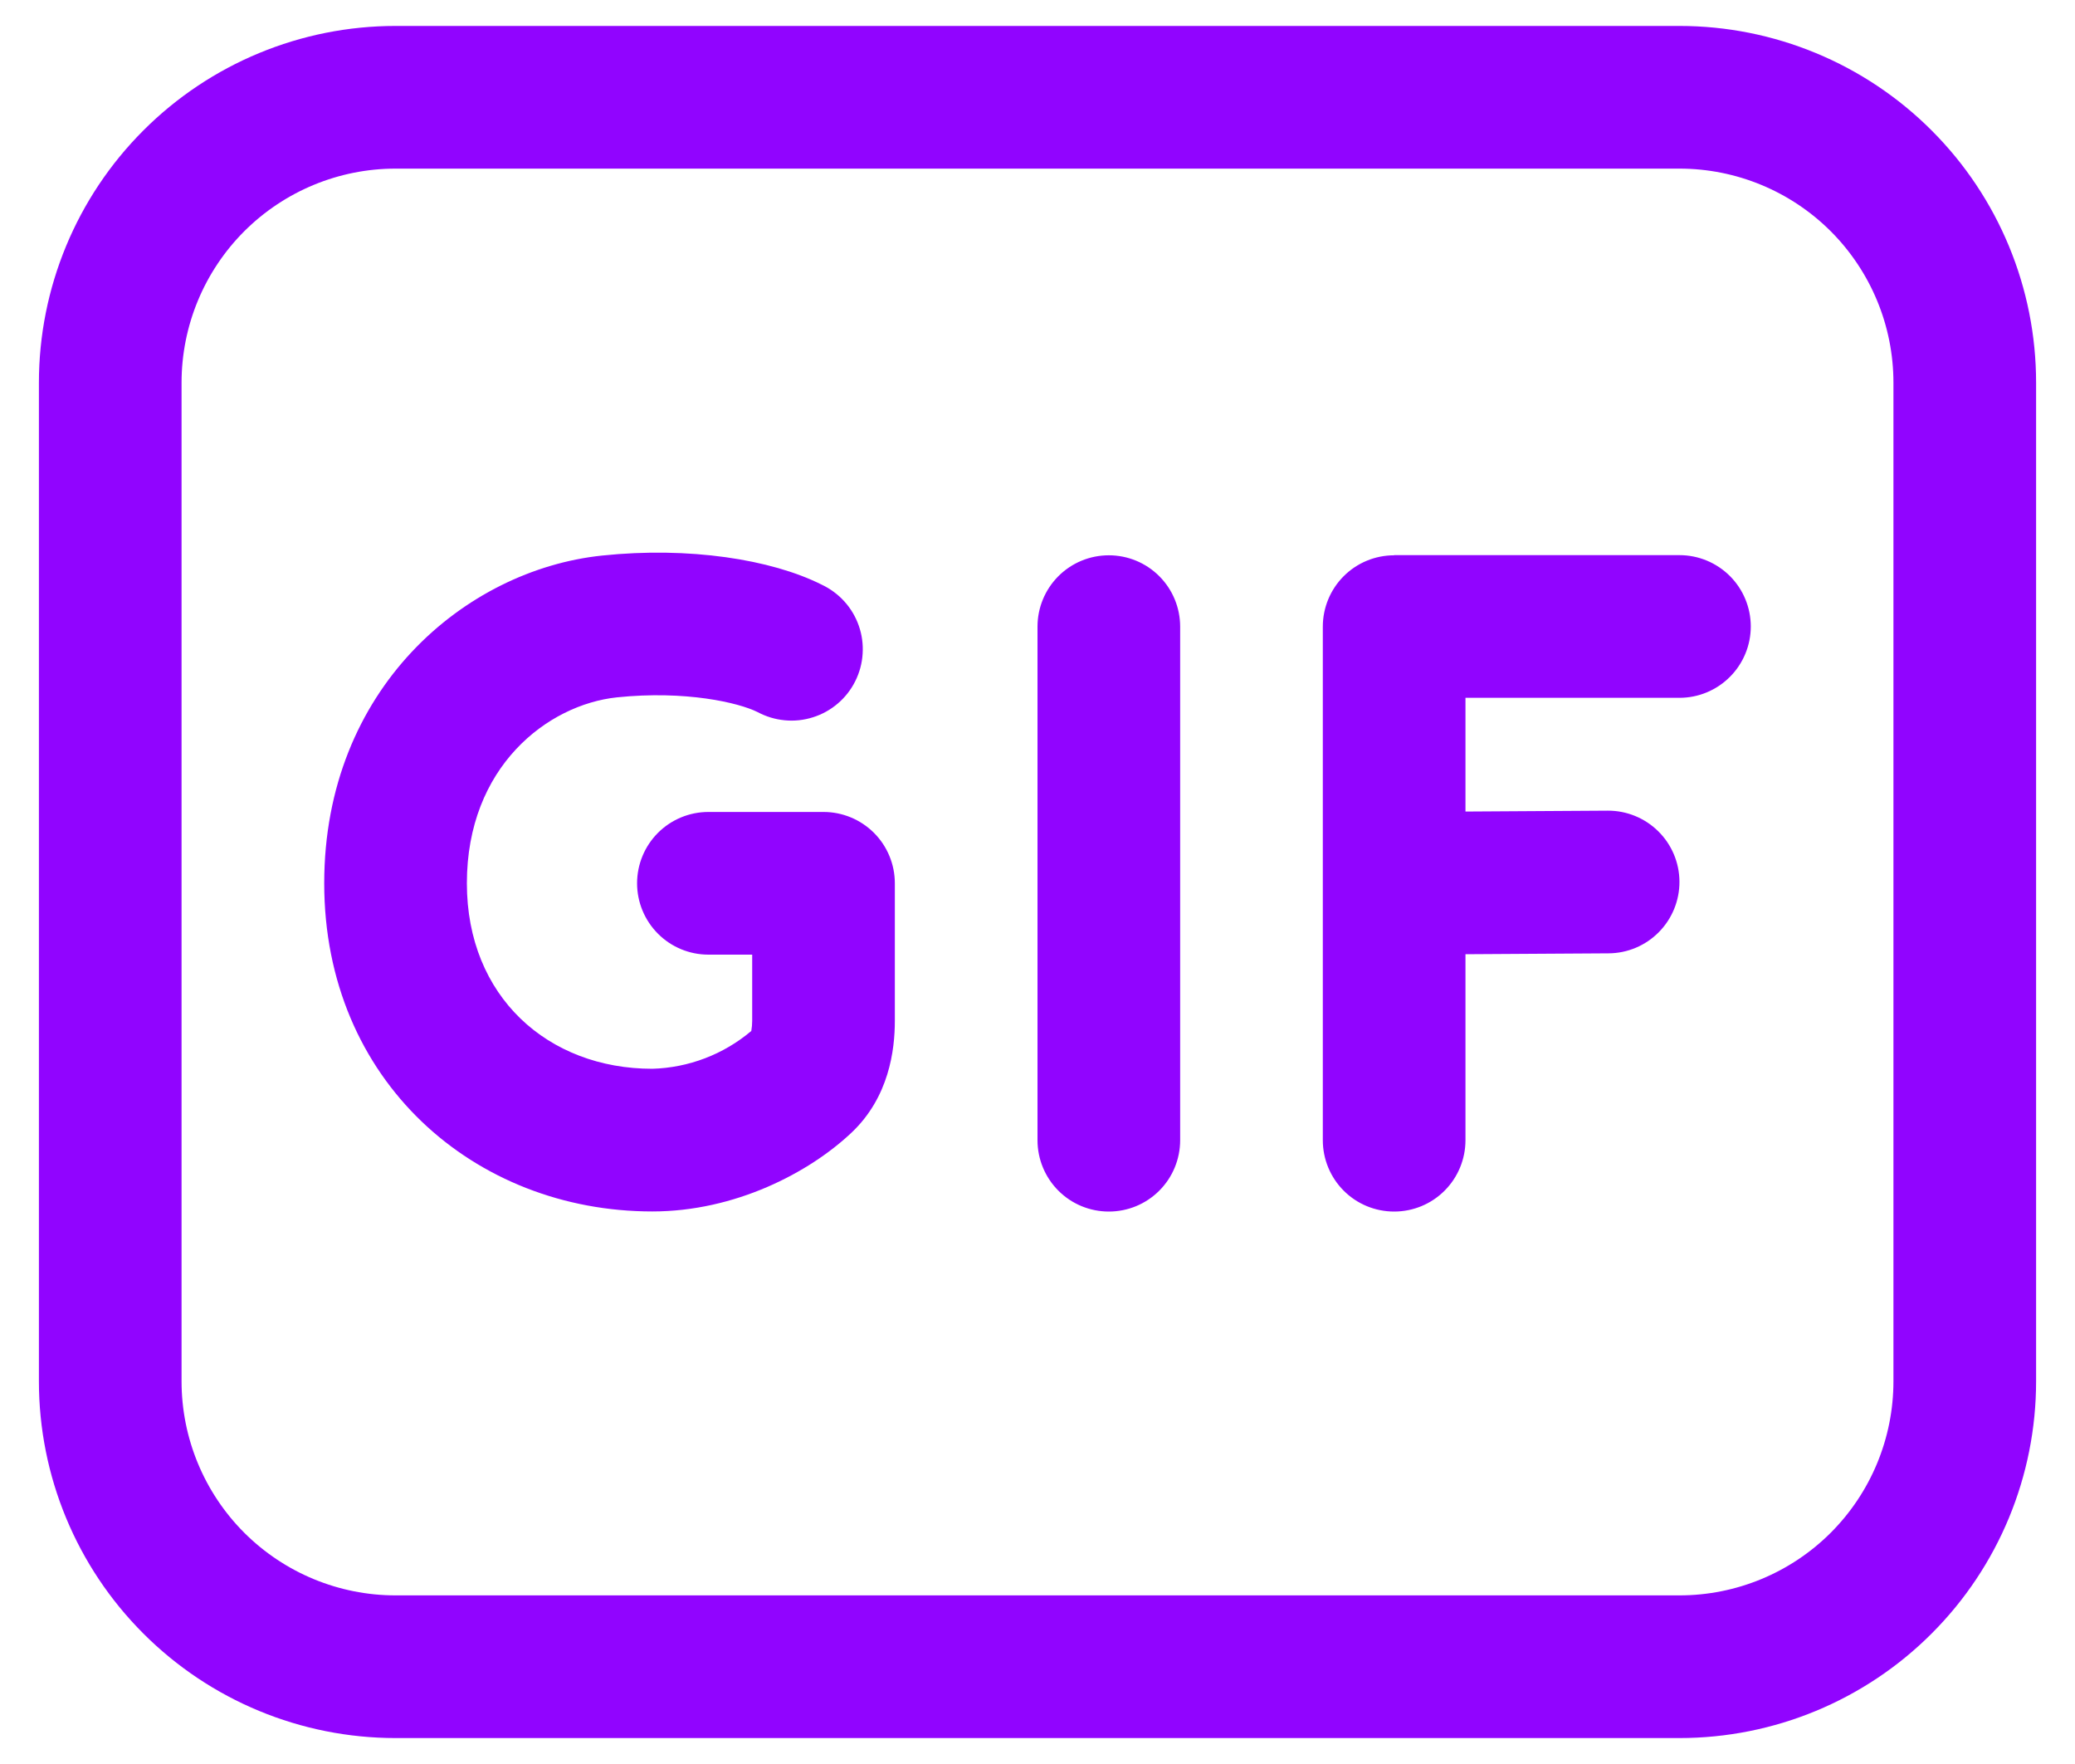<svg width="40" height="34" viewBox="0 0 40 34" fill="none" xmlns="http://www.w3.org/2000/svg">
<path d="M11.893 13.441C13.216 13.304 14.239 13.543 14.604 13.725C14.767 13.812 14.945 13.866 15.128 13.883C15.311 13.901 15.496 13.881 15.672 13.825C15.847 13.77 16.01 13.68 16.15 13.56C16.29 13.441 16.405 13.294 16.487 13.129C16.569 12.965 16.618 12.785 16.629 12.601C16.641 12.418 16.616 12.233 16.555 12.06C16.494 11.886 16.399 11.726 16.275 11.59C16.151 11.454 16.001 11.344 15.834 11.266C14.868 10.782 13.282 10.532 11.607 10.708C8.967 10.983 6.25 13.277 6.25 17.025C6.25 20.834 9.149 23.35 12.575 23.35C14.17 23.35 15.6 22.602 16.417 21.829C17.137 21.147 17.25 20.242 17.25 19.676V17.025C17.25 16.66 17.105 16.31 16.847 16.052C16.589 15.795 16.24 15.65 15.875 15.65H13.656C13.291 15.65 12.941 15.795 12.684 16.052C12.426 16.31 12.281 16.66 12.281 17.025C12.281 17.389 12.426 17.739 12.684 17.997C12.941 18.255 13.291 18.4 13.656 18.4H14.5V19.676C14.5 19.741 14.494 19.806 14.483 19.871C13.948 20.323 13.275 20.58 12.575 20.6C10.565 20.6 9 19.211 9 17.025C9 14.775 10.559 13.582 11.893 13.441ZM22.75 12.078C22.75 11.713 22.605 11.363 22.347 11.105C22.089 10.847 21.74 10.703 21.375 10.703C21.01 10.703 20.661 10.847 20.403 11.105C20.145 11.363 20 11.713 20 12.078V21.977C20 22.342 20.145 22.692 20.403 22.95C20.661 23.208 21.01 23.352 21.375 23.352C21.74 23.352 22.089 23.208 22.347 22.95C22.605 22.692 22.75 22.342 22.75 21.977V12.078ZM26.875 10.703C26.51 10.703 26.161 10.847 25.903 11.105C25.645 11.363 25.5 11.713 25.5 12.078V21.977C25.5 22.342 25.645 22.692 25.903 22.95C26.161 23.208 26.51 23.352 26.875 23.352C27.24 23.352 27.589 23.208 27.847 22.95C28.105 22.692 28.25 22.342 28.25 21.977V18.392L31.008 18.375C31.373 18.373 31.722 18.226 31.978 17.966C32.234 17.707 32.377 17.356 32.375 16.992C32.373 16.627 32.226 16.278 31.966 16.022C31.707 15.766 31.356 15.623 30.992 15.625L28.25 15.642V13.45H32.375C32.74 13.45 33.089 13.305 33.347 13.047C33.605 12.789 33.75 12.439 33.75 12.075C33.75 11.71 33.605 11.36 33.347 11.102C33.089 10.845 32.74 10.7 32.375 10.7H26.875V10.703ZM7.625 0.5C5.802 0.5 4.053 1.224 2.764 2.514C1.474 3.803 0.75 5.552 0.75 7.375V26.625C0.75 28.448 1.474 30.197 2.764 31.486C4.053 32.776 5.802 33.5 7.625 33.5H32.375C34.198 33.5 35.947 32.776 37.236 31.486C38.526 30.197 39.25 28.448 39.25 26.625V7.375C39.25 5.552 38.526 3.803 37.236 2.514C35.947 1.224 34.198 0.5 32.375 0.5H7.625ZM3.5 7.375C3.5 6.281 3.935 5.232 4.708 4.458C5.482 3.685 6.531 3.25 7.625 3.25H32.375C33.469 3.25 34.518 3.685 35.292 4.458C36.065 5.232 36.5 6.281 36.5 7.375V26.625C36.5 27.719 36.065 28.768 35.292 29.542C34.518 30.315 33.469 30.75 32.375 30.75H7.625C6.531 30.75 5.482 30.315 4.708 29.542C3.935 28.768 3.5 27.719 3.5 26.625V7.375Z" fill="#9104FF"/>
</svg>
